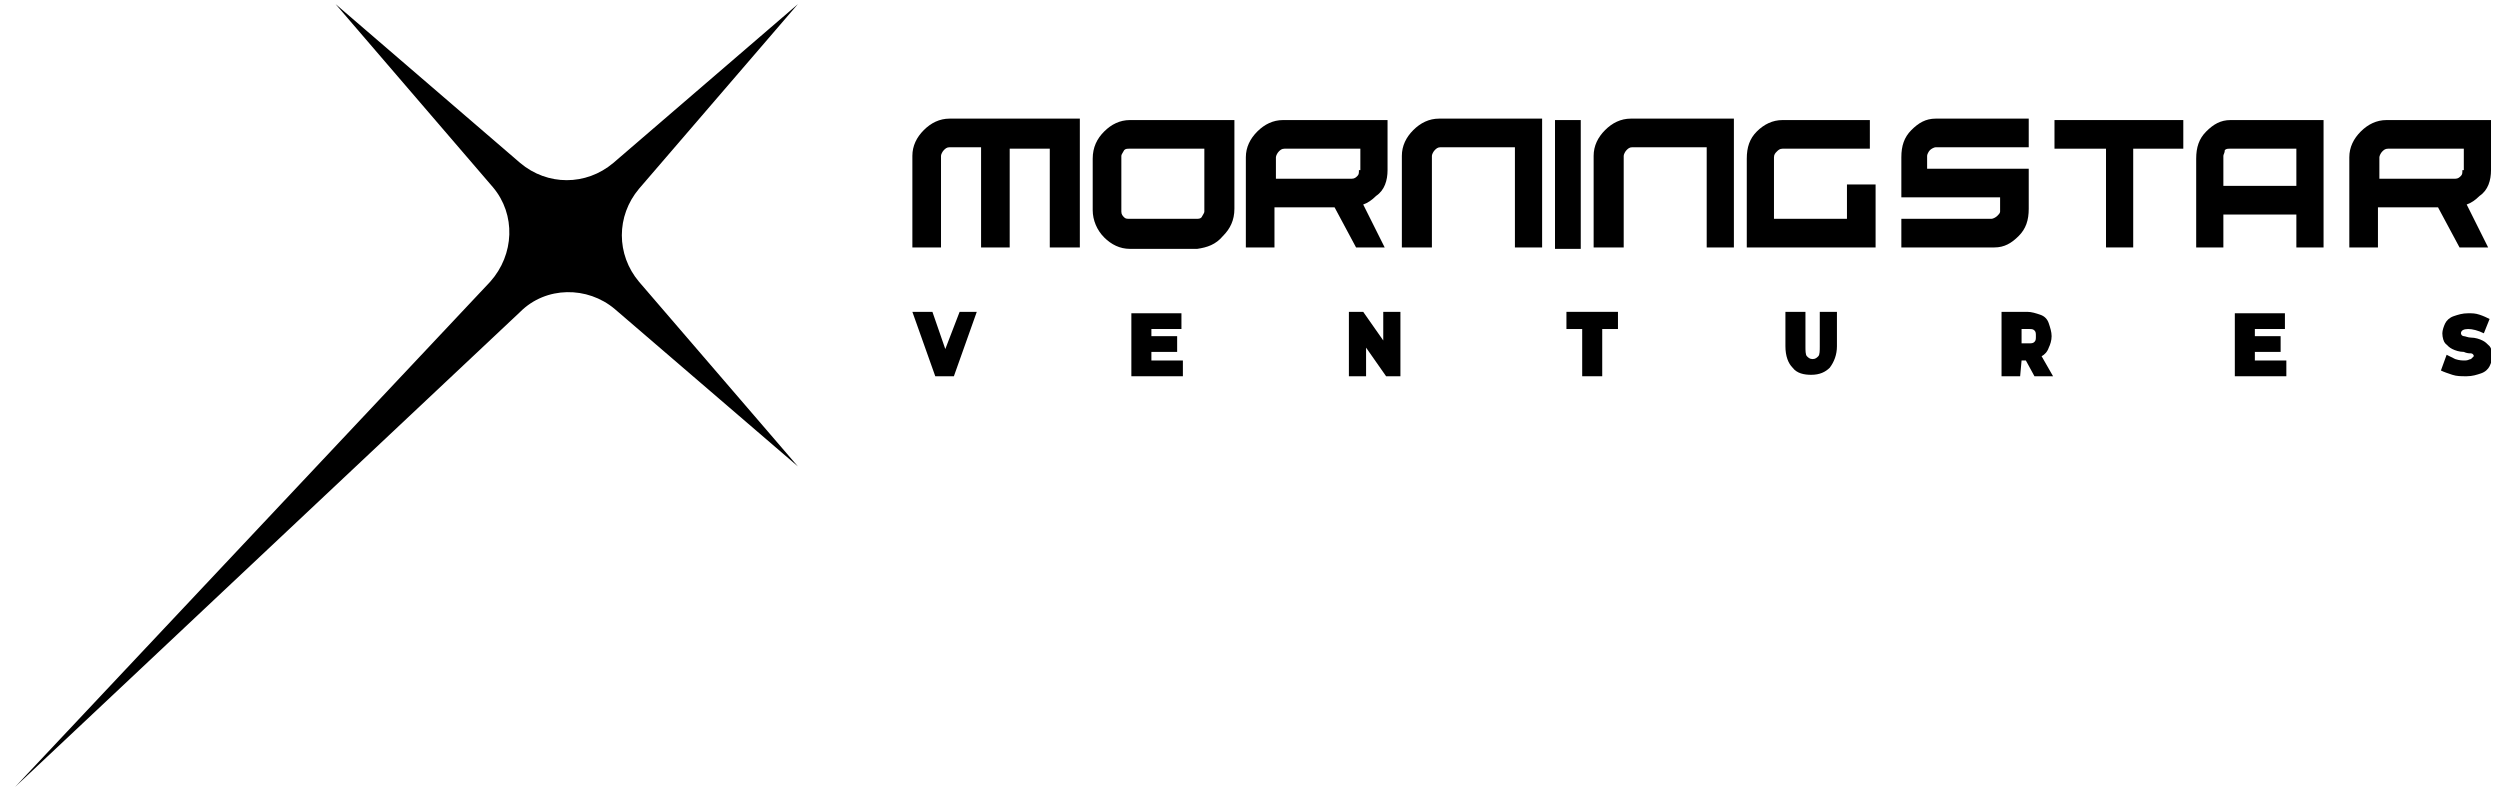 <svg width="156" height="50" viewBox="0 0 156 50" fill="none" xmlns="http://www.w3.org/2000/svg">
<g clip-path="url(#clip0_201_791)">
<path d="M99.979 23.478V20.531H100.961V19.459H97.746V20.531H98.729V23.478H99.979Z" fill="black"/>
<path d="M126.146 22.495H126.414L126.95 23.478H128.111L127.396 22.227C127.575 22.138 127.754 21.959 127.843 21.692C127.932 21.513 128.021 21.245 128.021 20.977C128.021 20.709 127.932 20.441 127.843 20.173C127.754 19.905 127.575 19.727 127.307 19.637C127.039 19.548 126.771 19.459 126.503 19.459H124.896V23.478H126.057L126.146 22.495ZM126.146 20.531H126.593C126.771 20.531 126.86 20.531 126.95 20.62C127.039 20.709 127.039 20.799 127.039 20.977C127.039 21.156 127.039 21.245 126.95 21.334C126.86 21.424 126.771 21.424 126.593 21.424H126.146V20.531Z" fill="black"/>
<path d="M111.41 19.459V21.602C111.41 22.227 111.589 22.674 111.857 22.942C112.125 23.299 112.571 23.388 113.018 23.388C113.554 23.388 113.911 23.21 114.179 22.942C114.447 22.585 114.625 22.138 114.625 21.602V19.459H113.554V21.602C113.554 21.87 113.554 22.138 113.464 22.227C113.375 22.317 113.286 22.406 113.107 22.406C112.928 22.406 112.839 22.317 112.75 22.227C112.66 22.138 112.66 21.87 112.66 21.602V19.459H111.41Z" fill="black"/>
<path d="M108.195 15.44V7.402H101.765C101.14 7.402 100.604 7.67 100.158 8.117C99.711 8.563 99.443 9.099 99.443 9.724V15.44H101.319V9.724C101.319 9.635 101.408 9.456 101.497 9.367C101.586 9.278 101.676 9.188 101.854 9.188H106.498V15.44H108.195Z" fill="black"/>
<path d="M124.628 13.475C124.538 13.564 124.36 13.654 124.271 13.654H118.644V15.44H124.449C125.074 15.44 125.521 15.172 125.967 14.725C126.414 14.279 126.593 13.743 126.593 13.029V10.528H120.252V9.724C120.252 9.635 120.341 9.456 120.43 9.367C120.52 9.278 120.698 9.188 120.788 9.188H126.593V7.402H120.788C120.162 7.402 119.716 7.67 119.269 8.117C118.823 8.563 118.644 9.099 118.644 9.814V12.314H124.806V13.207C124.806 13.296 124.717 13.386 124.628 13.475Z" fill="black"/>
<path d="M155.439 10.617V7.492H148.919C148.294 7.492 147.758 7.76 147.312 8.206C146.865 8.653 146.597 9.188 146.597 9.814V15.44H148.384V12.939H152.134L153.474 15.44H155.26L153.921 12.761C154.189 12.671 154.456 12.493 154.724 12.225C155.26 11.868 155.439 11.242 155.439 10.617ZM153.653 10.617C153.653 10.796 153.653 10.885 153.563 10.975C153.474 11.064 153.385 11.153 153.206 11.153H148.473V9.814C148.473 9.724 148.562 9.546 148.651 9.456C148.741 9.367 148.83 9.278 149.009 9.278H153.742V10.617H153.653Z" fill="black"/>
<path d="M133.112 15.44V9.278H136.238V7.492H128.2V9.278H131.415V15.44H133.112Z" fill="black"/>
<path d="M154.189 22.406C154.099 22.406 154.01 22.495 153.831 22.495C153.653 22.495 153.474 22.495 153.206 22.406C153.028 22.317 152.849 22.227 152.67 22.138L152.313 23.12C152.492 23.21 152.76 23.299 153.028 23.388C153.296 23.478 153.563 23.478 153.921 23.478C154.278 23.478 154.546 23.388 154.814 23.299C155.082 23.21 155.26 23.031 155.35 22.852C155.439 22.674 155.528 22.406 155.528 22.227C155.528 21.959 155.439 21.692 155.35 21.602C155.171 21.424 155.082 21.334 154.903 21.245C154.724 21.156 154.457 21.066 154.189 21.066C154.01 21.066 153.831 20.977 153.742 20.977C153.653 20.977 153.563 20.888 153.563 20.798C153.563 20.62 153.742 20.53 154.01 20.53C154.278 20.53 154.635 20.62 154.992 20.798L155.35 19.905C155.171 19.816 154.992 19.727 154.724 19.637C154.457 19.548 154.278 19.548 154.01 19.548C153.653 19.548 153.385 19.637 153.117 19.727C152.849 19.816 152.67 19.995 152.581 20.173C152.492 20.352 152.402 20.62 152.402 20.798C152.402 21.066 152.492 21.334 152.581 21.424C152.76 21.602 152.849 21.692 153.028 21.781C153.206 21.87 153.474 21.959 153.742 21.959C153.921 22.049 154.099 22.049 154.189 22.049C154.278 22.049 154.367 22.138 154.367 22.227C154.278 22.317 154.189 22.406 154.189 22.406Z" fill="black"/>
<path d="M144.99 7.492H139.185C138.56 7.492 138.113 7.76 137.667 8.206C137.22 8.653 137.042 9.188 137.042 9.903V15.44H138.738V13.386H143.293V15.44H144.99V7.492ZM138.738 11.6V9.724C138.738 9.635 138.828 9.546 138.828 9.367C138.917 9.278 139.006 9.278 139.185 9.278H143.293V11.6H138.738Z" fill="black"/>
<path d="M142.579 20.53V19.548H139.453V23.478H142.668V22.495H140.703V21.959H142.311V20.977H140.703V20.53H142.579Z" fill="black"/>
<path d="M117.037 11.51H115.25V13.654H110.696V9.814C110.696 9.635 110.785 9.546 110.874 9.456C110.964 9.367 111.053 9.278 111.232 9.278H116.679V7.492H111.232C110.606 7.492 110.071 7.76 109.624 8.206C109.178 8.653 108.999 9.188 108.999 9.903V15.44H117.037V11.51Z" fill="black"/>
<path d="M76.312 14.726C76.759 14.279 77.027 13.743 77.027 13.029V7.492H70.507C69.882 7.492 69.346 7.76 68.9 8.206C68.453 8.653 68.185 9.188 68.185 9.903V13.118C68.185 13.743 68.453 14.368 68.9 14.815C69.346 15.261 69.882 15.529 70.507 15.529H74.705C75.33 15.44 75.866 15.261 76.312 14.726ZM71.043 13.654H70.507C70.329 13.654 70.24 13.654 70.15 13.565C70.061 13.475 69.972 13.386 69.972 13.207V9.724C69.972 9.635 70.061 9.546 70.15 9.367C70.24 9.278 70.329 9.278 70.507 9.278H71.043H75.151V13.207C75.151 13.297 75.062 13.386 74.973 13.565C74.883 13.654 74.794 13.654 74.615 13.654H74.08H71.043Z" fill="black"/>
<path d="M98.639 7.492H97.032V15.529H98.639V7.492Z" fill="black"/>
<path d="M73.722 20.53V19.548H70.597V23.478H73.812V22.495H71.847V21.959H73.454V20.977H71.847V20.53H73.722Z" fill="black"/>
<path d="M58.183 19.459H56.932L58.361 23.478H59.522L60.951 19.459H59.88L58.987 21.781L58.183 19.459Z" fill="black"/>
<path d="M67.382 15.44V7.402H59.255C58.629 7.402 58.093 7.67 57.647 8.117C57.2 8.563 56.932 9.099 56.932 9.724V15.44H58.719V9.724C58.719 9.635 58.808 9.456 58.897 9.367C58.987 9.278 59.076 9.188 59.255 9.188H61.219V15.44H63.005V9.278H65.506V15.44H67.382Z" fill="black"/>
<path d="M85.243 21.692L86.493 23.478H87.386V19.459H86.315V21.245L85.064 19.459H84.171V23.478H85.243V21.692Z" fill="black"/>
<path d="M96.228 15.44V7.402H89.798C89.173 7.402 88.637 7.67 88.19 8.117C87.744 8.563 87.476 9.099 87.476 9.724V15.44H89.351V9.724C89.351 9.635 89.441 9.456 89.53 9.367C89.619 9.278 89.709 9.188 89.887 9.188H94.531V15.44H96.228Z" fill="black"/>
<path d="M86.583 10.617V7.492H80.063C79.438 7.492 78.902 7.76 78.456 8.206C78.009 8.653 77.741 9.188 77.741 9.814V15.44H79.527V12.939H83.278L84.618 15.44H86.404L85.064 12.761C85.332 12.671 85.6 12.493 85.868 12.225C86.404 11.868 86.583 11.242 86.583 10.617ZM84.797 10.617C84.797 10.796 84.797 10.885 84.707 10.975C84.618 11.064 84.529 11.153 84.35 11.153H79.617V9.814C79.617 9.724 79.706 9.546 79.795 9.456C79.885 9.367 79.974 9.278 80.153 9.278H84.886V10.617H84.797Z" fill="black"/>
<path d="M32.462 19.459L0.937 49.109L30.587 17.583C32.105 15.886 32.194 13.386 30.765 11.689L20.942 0.258L32.462 10.171C34.159 11.6 36.57 11.6 38.267 10.171L49.788 0.258L39.875 11.778C38.446 13.475 38.446 15.886 39.875 17.583L49.788 29.104L38.357 19.28C36.66 17.851 34.07 17.851 32.462 19.459Z" fill="black"/>
</g>
<defs>
<clipPath id="clip0_201_791">
<rect width="154.502" height="49.119" fill="white" transform="translate(0.937 0.258)"/>
</clipPath>
</defs>
</svg>
